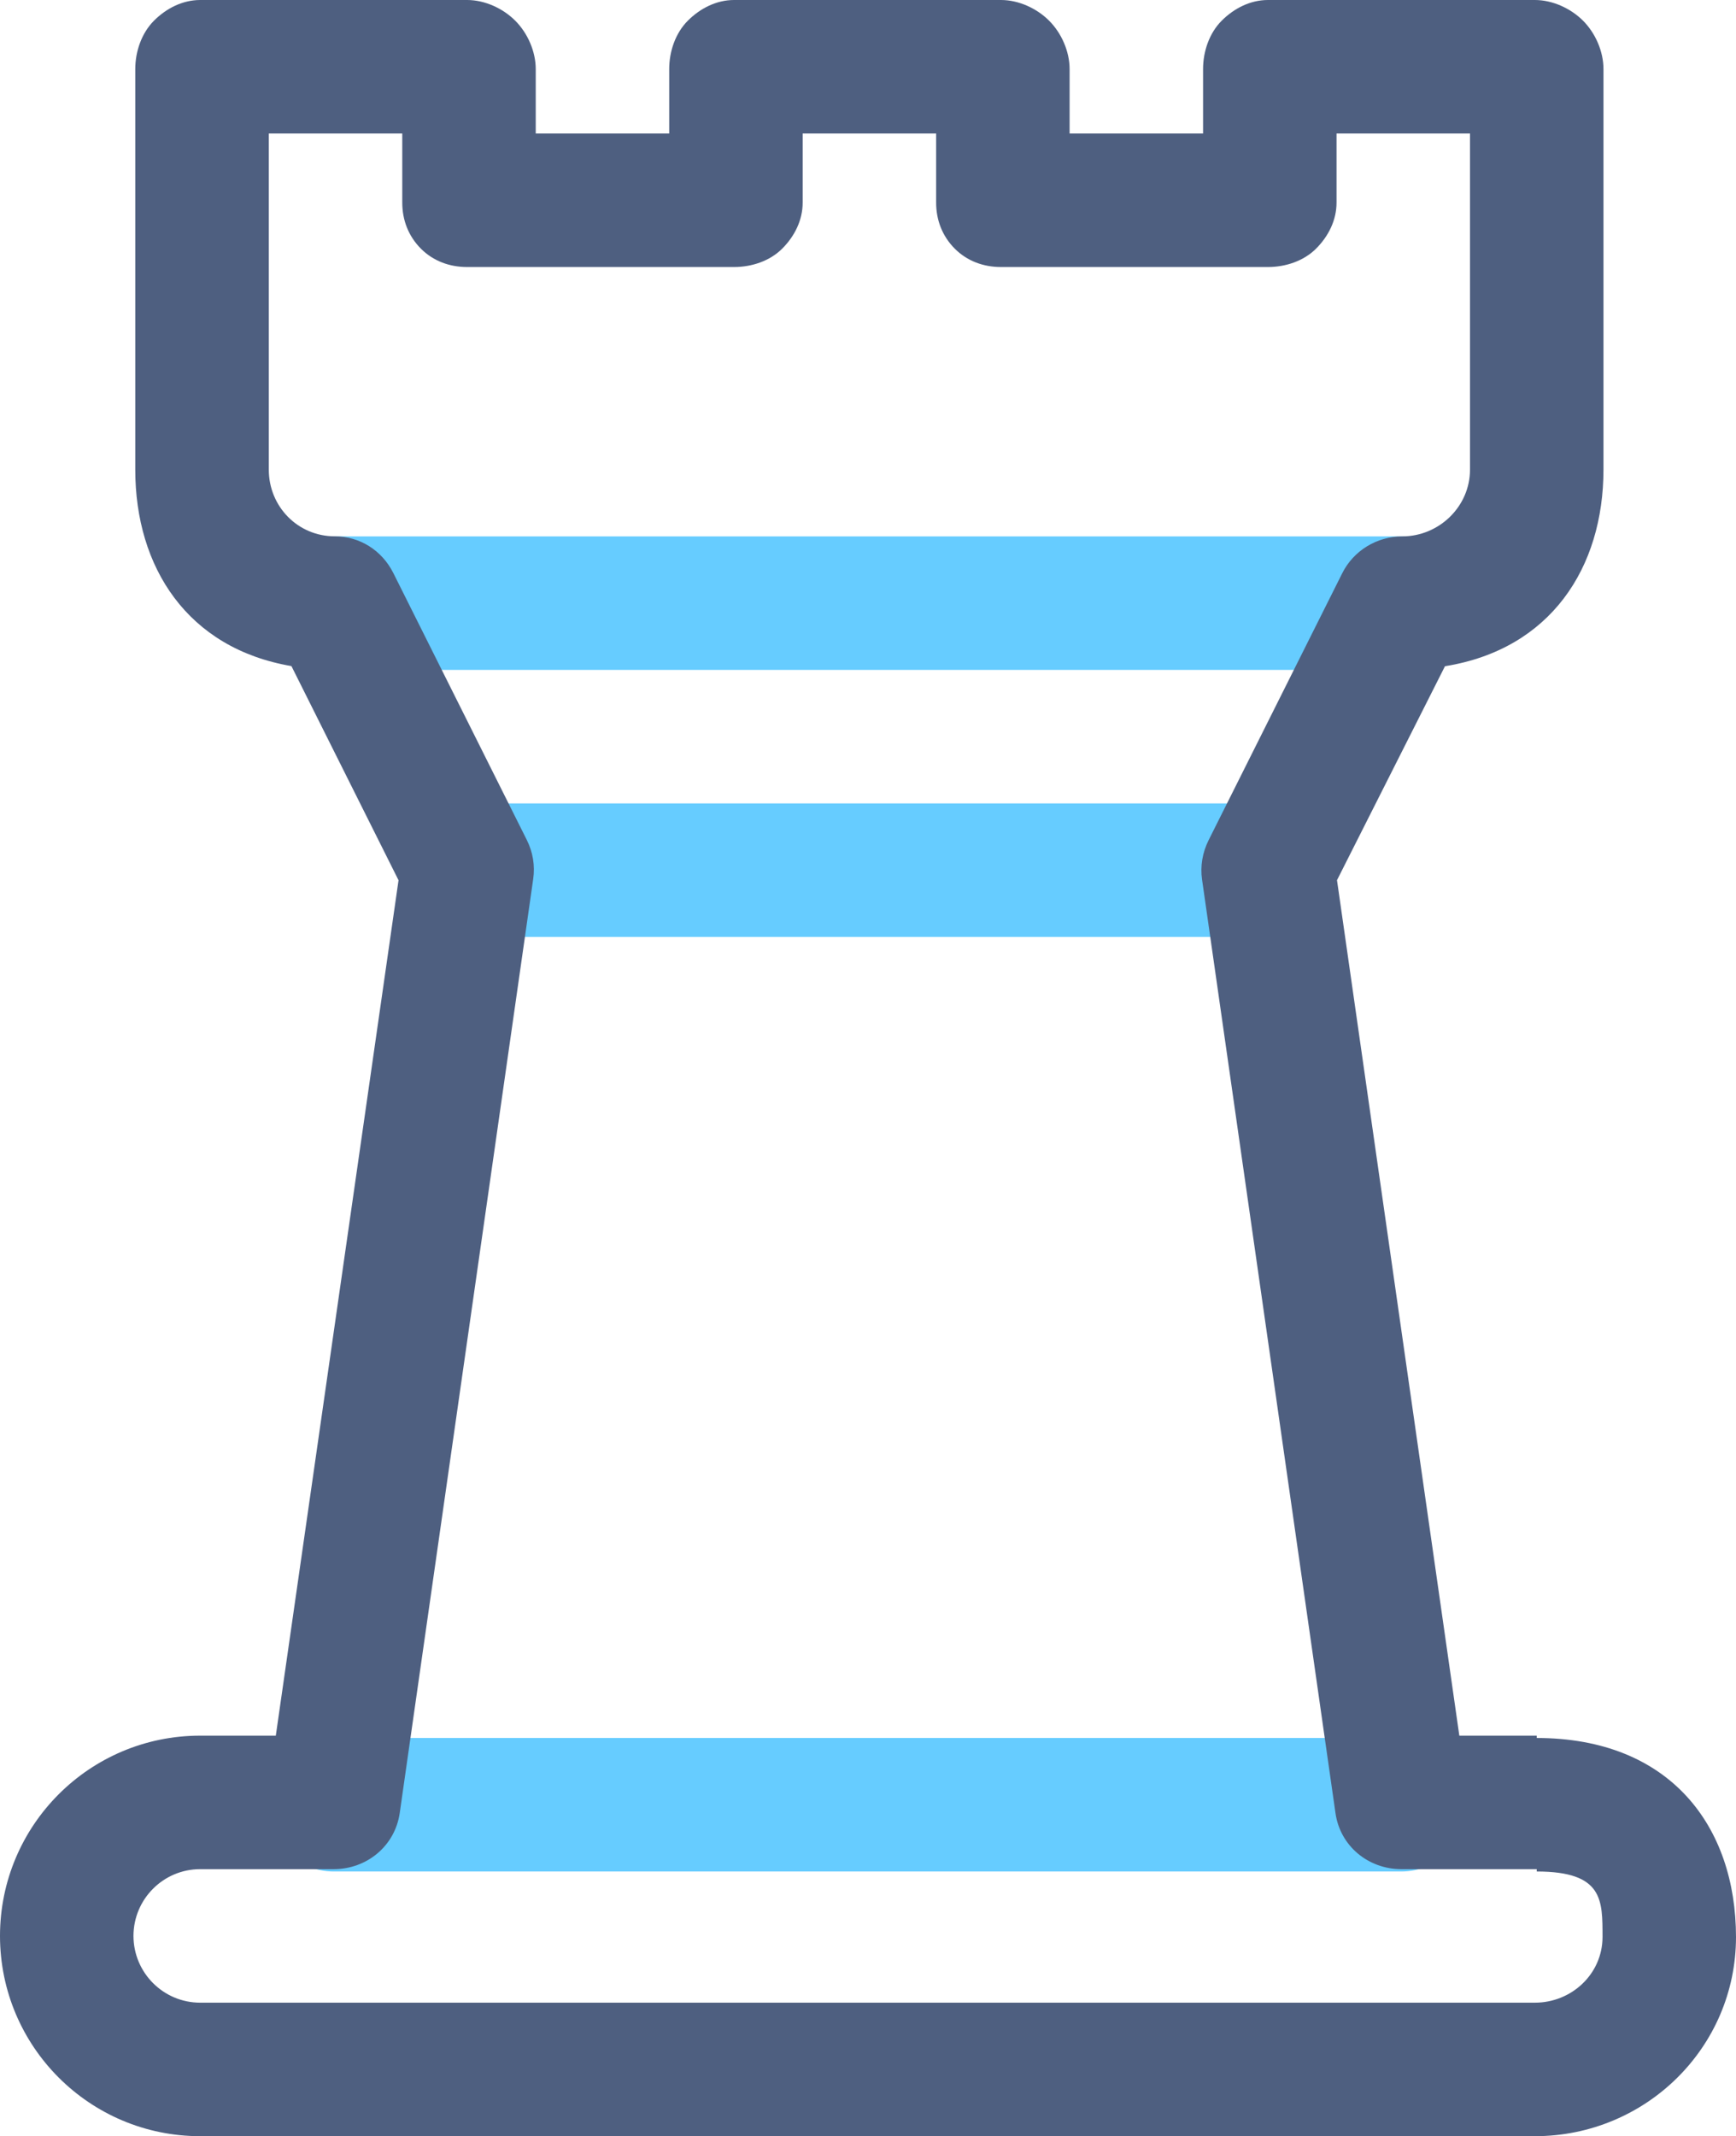 <?xml version="1.0" encoding="iso-8859-1"?>
<!-- Generator: Adobe Illustrator 19.2.1, SVG Export Plug-In . SVG Version: 6.00 Build 0)  -->
<svg version="1.1" xmlns="http://www.w3.org/2000/svg" xmlns:xlink="http://www.w3.org/1999/xlink" x="0px" y="0px"
	 viewBox="0 0 26.014 32" style="enable-background:new 0 0 26.014 32;" xml:space="preserve">
<g id="Layer_34">
	<path style="fill:#66CCFF;" d="M21,8.035h-1H7H5c-0.552,0-1,0.448-1,1c0,0.552,0.448,1,1,1h2h13h1c0.552,0,1-0.448,1-1
		C22,8.483,21.552,8.035,21,8.035z"/>
	<path style="fill:#66CCFF;" d="M21,26.035c-8.297,0-7.502,0-16,0c-0.552,0-1,0.448-1,1c0,0.552,0.448,1,1,1c8.498,0,7.703,0,16,0
		c0.552,0,1-0.448,1-1C22,26.483,21.552,26.035,21,26.035z"/>
	<path style="fill:#66CCFF;" d="M9,14.035c2.634,0,7.038,0,9,0c0.618,0,1,0,1,0c0.552,0,1-0.448,1-1c0-0.552-0.448-1-1-1
		c0,0-0.382,0-1,0c-1.962,0-6.366,0-9,0H7c-0.552,0-1,0.448-1,1c0,0.552,0.448,1,1,1H9z"/>
	<path style="fill:#4E5F80;" d="M23.028,26.035V26h-1.16l-1.833-12.815l1.618-3.205c1.58-0.254,2.375-1.472,2.375-2.946v-6
		c0-0.263-0.12-0.538-0.307-0.725C23.535,0.124,23.263,0,23,0h-4c-0.263,0-0.507,0.124-0.693,0.31
		c-0.186,0.186-0.279,0.461-0.279,0.725V2h-2V1.035c0-0.263-0.12-0.538-0.307-0.725C15.535,0.124,15.263,0,15,0h-4
		c-0.263,0-0.507,0.124-0.693,0.31c-0.186,0.186-0.279,0.461-0.279,0.725V2h-2V1.035c0-0.263-0.12-0.538-0.307-0.725
		C7.535,0.124,7.263,0,7,0H3C2.737,0,2.493,0.124,2.307,0.31C2.121,0.497,2.027,0.772,2.027,1.035v6c0,1.463,0.782,2.677,2.34,2.943
		l1.605,3.208L4.133,26H3c-1.657,0-2.999,1.343-3,3c0.001,1.657,1.343,3,3,3h20c1.657,0,3.013-1.325,3.014-2.983
		C26.013,27.36,25.028,26.036,23.028,26.035z M23,30H3c-0.552,0-0.999-0.448-1-1c0.001-0.552,0.448-1,1-1h2
		c0.498,0,0.919-0.348,0.99-0.841l2-13.991c0.029-0.202-0.004-0.401-0.095-0.584l-2-3.998c-0.17-0.34-0.501-0.552-0.881-0.552
		C4.462,8.033,4.028,7.587,4.028,7.035V2h2v1.035c0,0.263,0.093,0.503,0.279,0.69C6.493,3.911,6.737,4,7,4h4
		c0.263,0,0.535-0.089,0.721-0.275c0.186-0.186,0.307-0.426,0.307-0.69V2h2v1.035c0,0.263,0.093,0.503,0.279,0.69
		C14.493,3.911,14.737,4,15,4h4c0.263,0,0.535-0.089,0.721-0.275c0.186-0.186,0.307-0.426,0.307-0.69V2h2v5.035
		c0,0.552-0.462,0.999-1.014,1c-0.38,0-0.732,0.213-0.901,0.553l-2.003,4c-0.091,0.183-0.126,0.386-0.097,0.589l1.999,13.982
		C20.081,27.652,20.502,28,21,28h2.028v0.035c1,0.001,0.985,0.43,0.986,0.982C24.013,29.569,23.552,30,23,30z"/>
</g>
<g id="Layer_1">
</g>
</svg>
